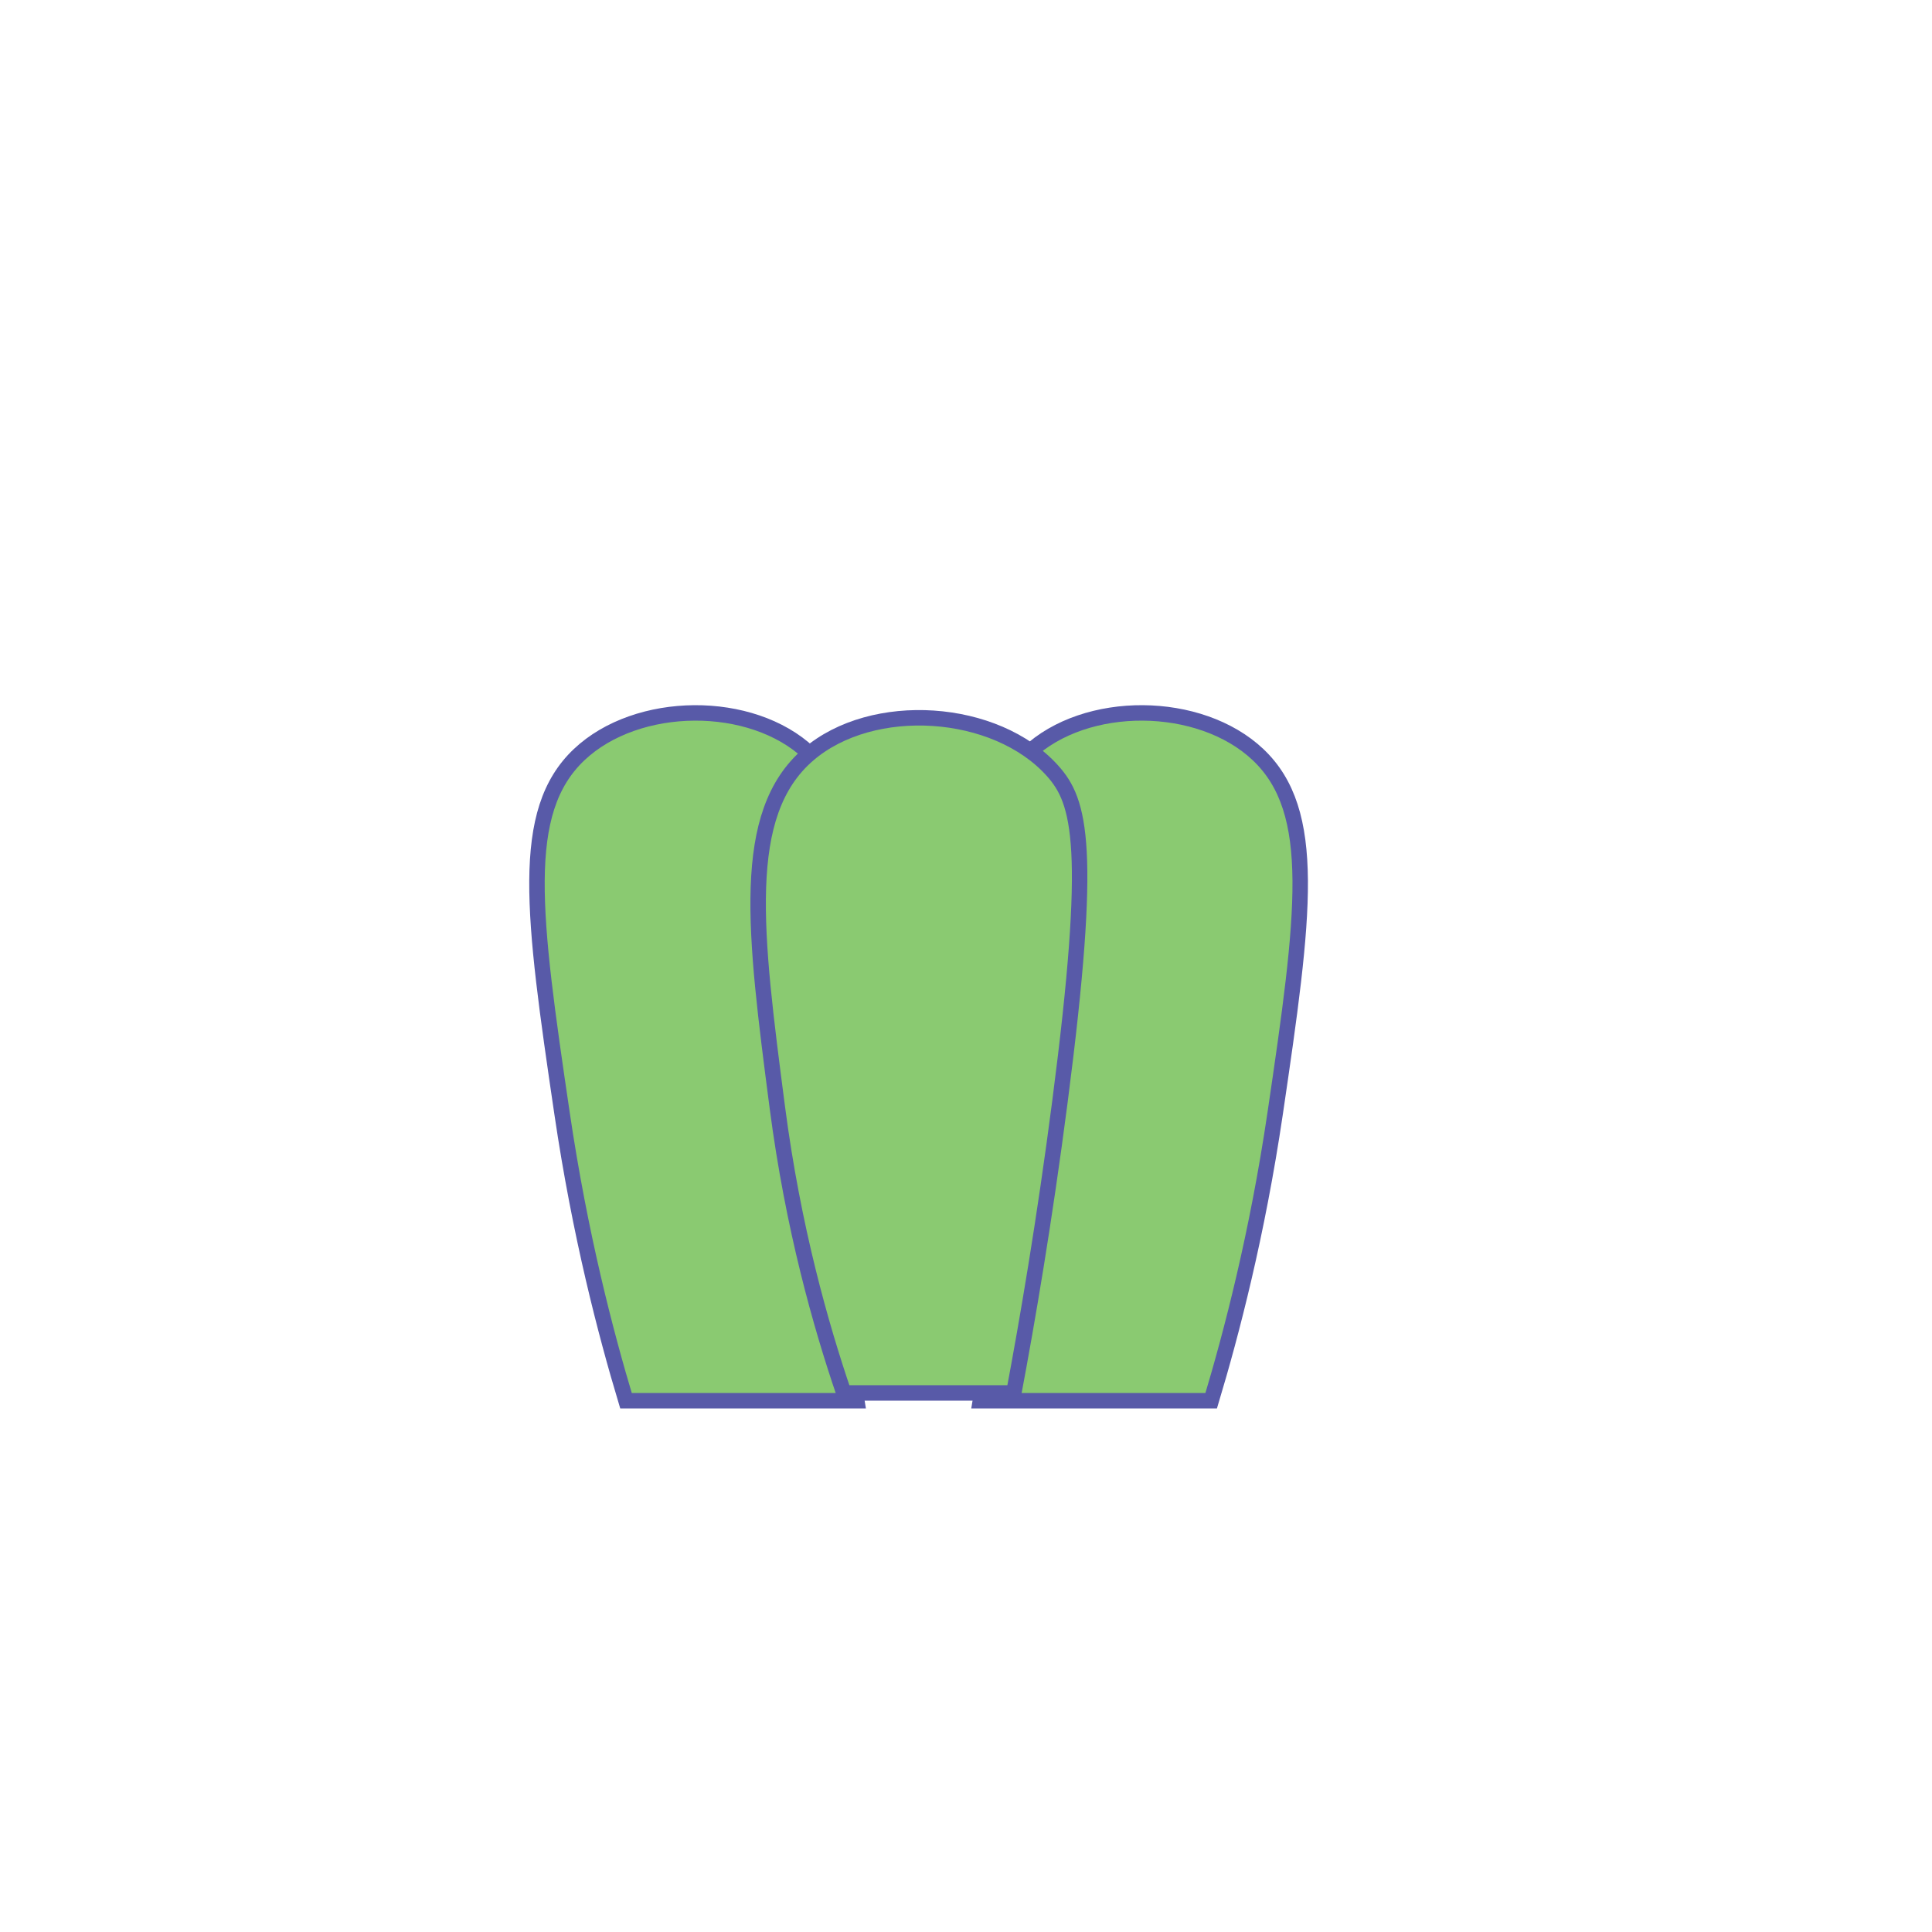 <?xml version="1.0" encoding="UTF-8"?>
<svg xmlns="http://www.w3.org/2000/svg" xmlns:xlink="http://www.w3.org/1999/xlink" width="200" height="200" viewBox="0 0 200 200" version="1.1">
<g id="surface1">
<path style="fill-rule:nonzero;fill:rgb(54.118%,79.216%,44.314%);fill-opacity:1;stroke-width:8;stroke-linecap:butt;stroke-linejoin:miter;stroke:rgb(34.51%,35.294%,65.882%);stroke-opacity:1;stroke-miterlimit:10;" d="M 324.004 725 L 443.457 725 C 437.402 689.16 430.449 635.449 430.41 569.902 C 430.332 465.801 448.711 418.125 418.848 389.883 C 388.984 361.68 329.805 362.168 299.766 390.605 C 268.594 420.098 275.684 473.145 290.918 576.309 C 300.176 639.141 313.516 690.098 324.004 725 Z M 324.004 725 " transform="matrix(0.2,0,0,0.2,0,0)"/>
<path style="fill-rule:nonzero;fill:rgb(54.118%,79.216%,44.314%);fill-opacity:1;stroke-width:8;stroke-linecap:butt;stroke-linejoin:miter;stroke:rgb(34.51%,35.294%,65.882%);stroke-opacity:1;stroke-miterlimit:10;" d="M 626.914 725 C 587.109 725 547.285 725 507.461 725 C 513.535 689.16 520.488 635.449 520.527 569.902 C 520.586 465.801 502.207 418.125 532.09 389.883 C 561.953 361.68 621.133 362.168 651.172 390.605 C 682.324 420.098 675.234 473.145 660.02 576.309 C 650.742 639.141 637.402 690.098 626.914 725 Z M 626.914 725 " transform="matrix(0.2,0,0,0.2,0,0)"/>
<path style="fill-rule:nonzero;fill:rgb(54.118%,79.216%,44.314%);fill-opacity:1;stroke-width:8;stroke-linecap:butt;stroke-linejoin:miter;stroke:rgb(34.51%,35.294%,65.882%);stroke-opacity:1;stroke-miterlimit:10;" d="M 436.758 720.996 L 524.746 720.996 C 531.66 684.141 540.566 632.402 548.652 570 C 565.762 438.164 559.062 414.883 544.824 399.004 C 515.488 366.211 451.602 361.973 418.34 390.605 C 382.715 421.27 390.527 482.402 402.324 573.008 C 410.488 635.762 424.98 686.426 436.758 720.996 Z M 436.758 720.996 " transform="matrix(0.2,0,0,0.2,0,0)"/>
</g>
</svg>

